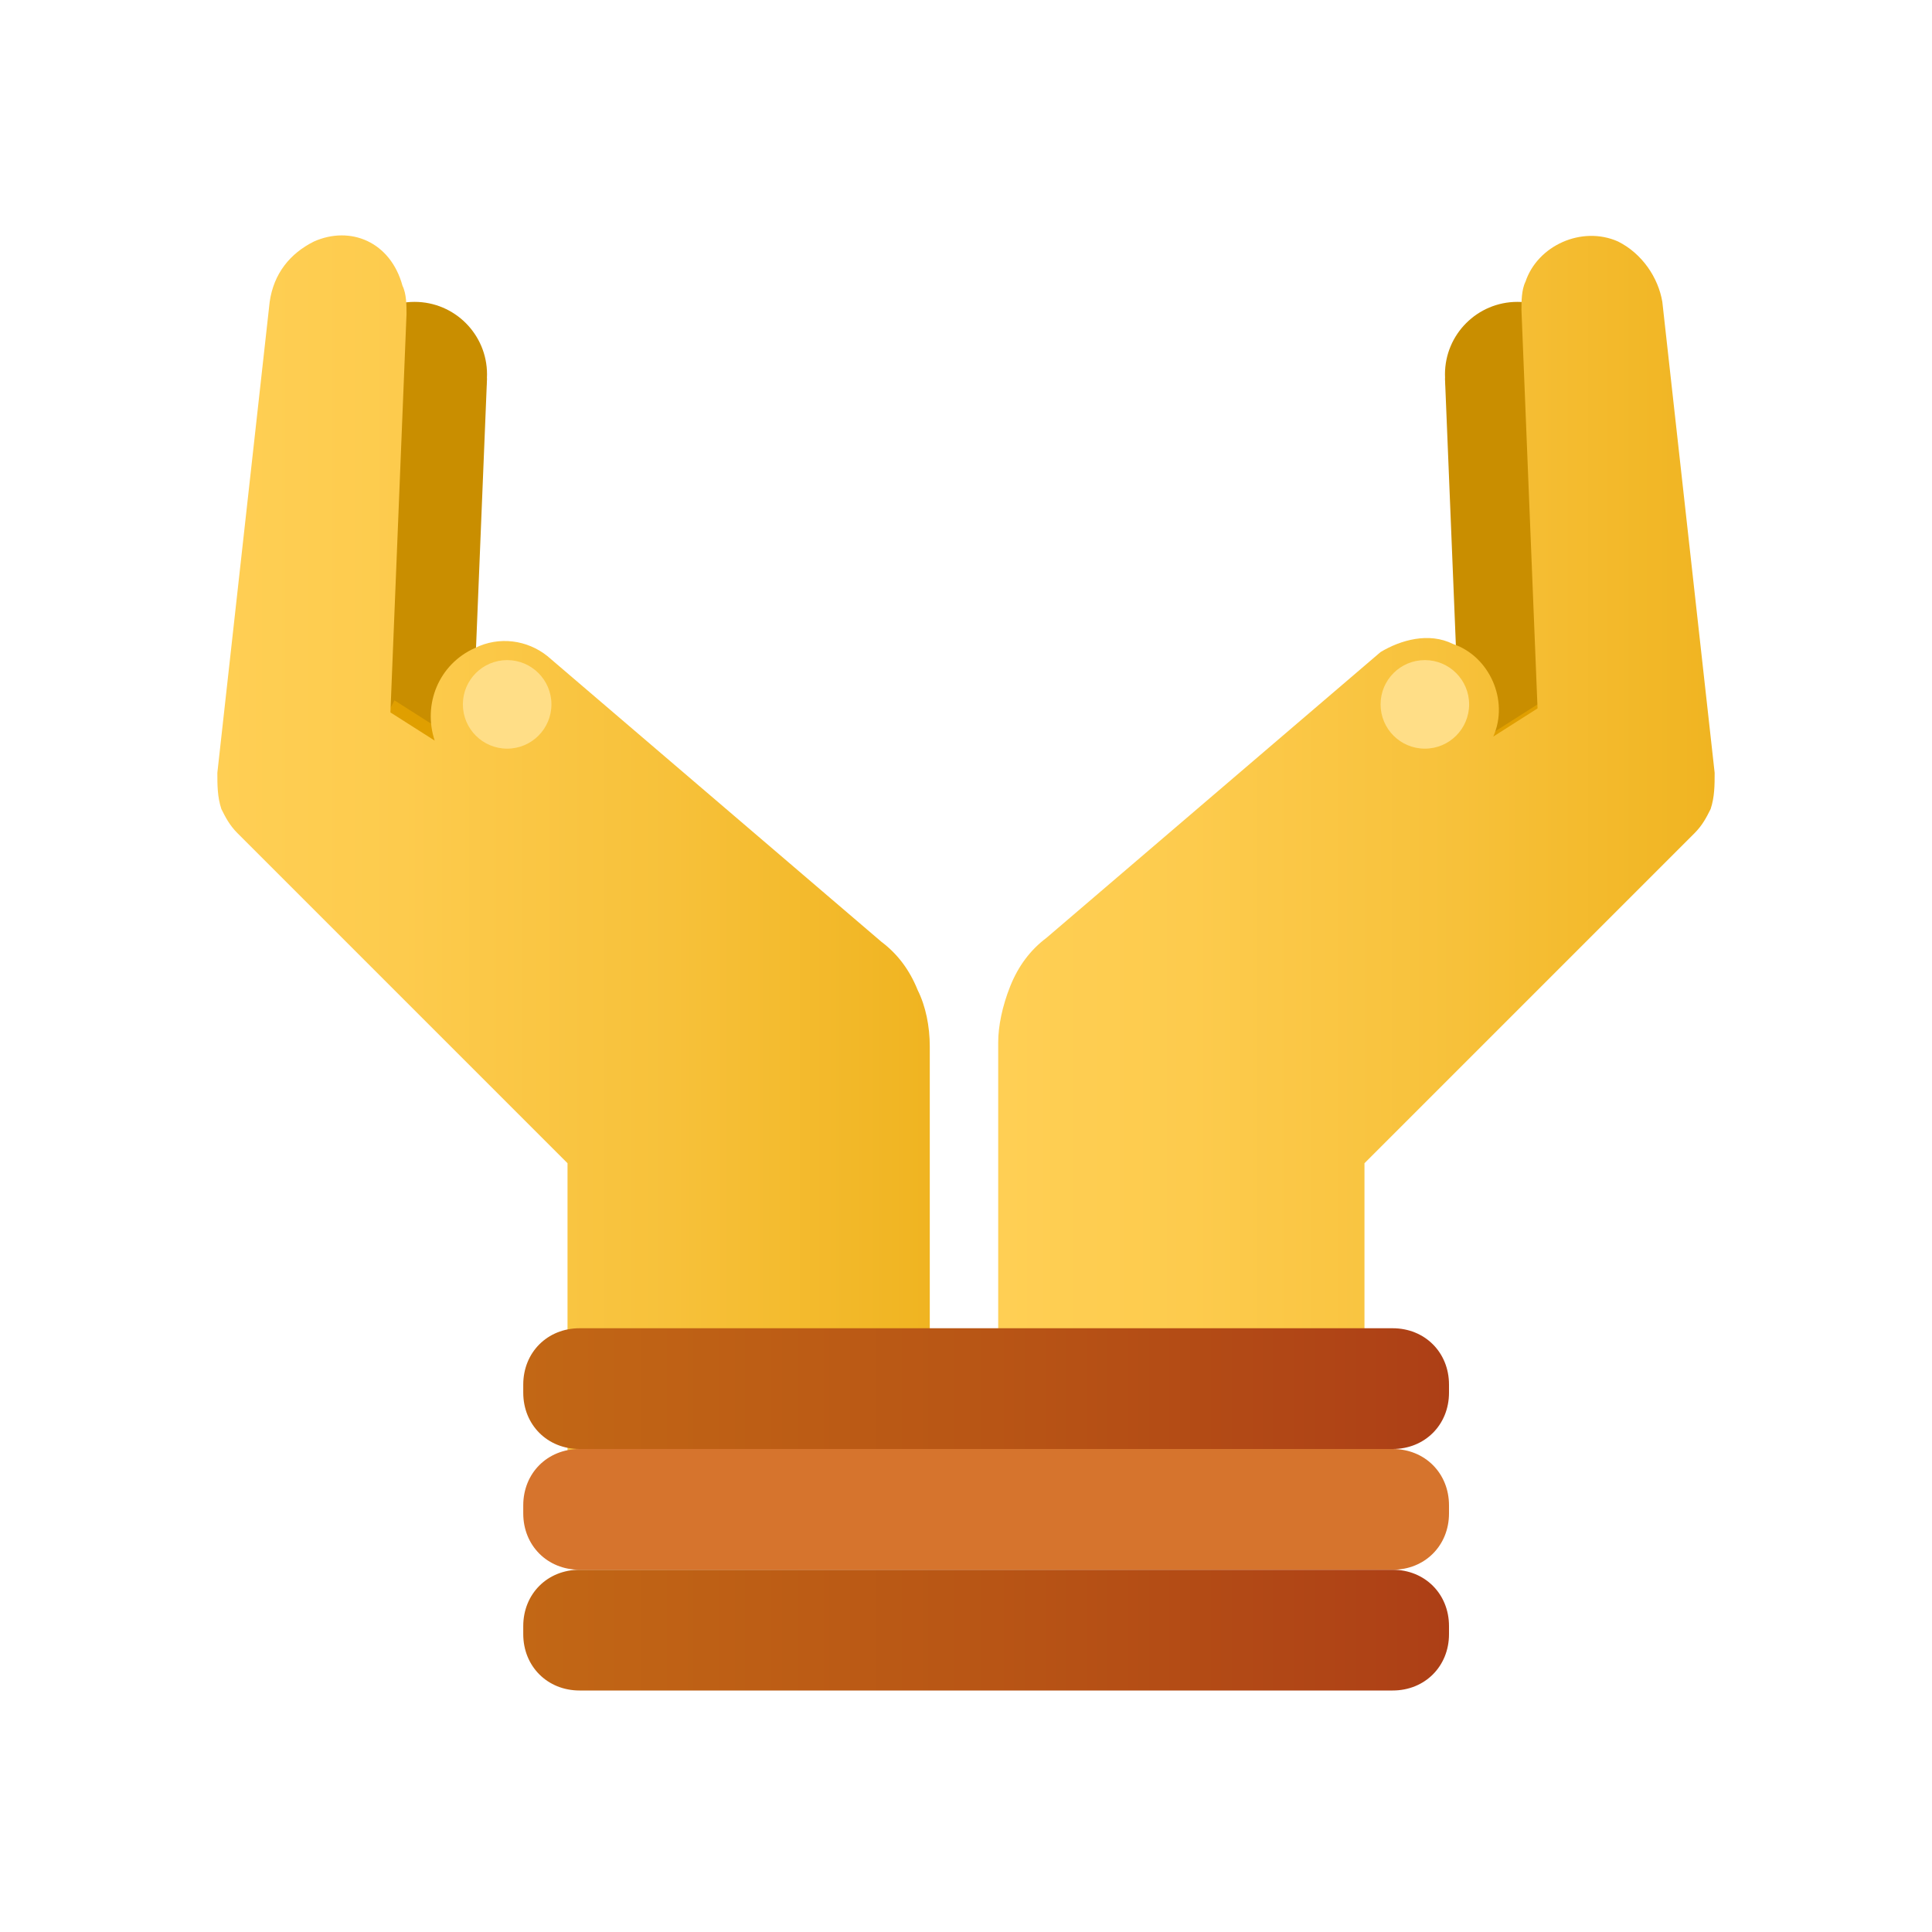 <svg xmlns="http://www.w3.org/2000/svg" id="Layer_1" x="0" y="0" version="1.1" viewBox="0 0 48 48" xml:space="preserve"><circle cx="10.3" cy="9.3" r="1.8" fill="#c98e00"/><polygon fill="#c98e00" points="11.7,19.2 12.1,9.4 8.5,9.2 7.2,20.9"/><linearGradient id="SVGID_1_" x1="-1459.273" x2="-1457.996" y1="-29.323" y2="-31.523" gradientTransform="scale(-1 1) rotate(-67.5 -696.93 -1087.073)" gradientUnits="userSpaceOnUse"><stop offset="0" stop-color="#f0b421" stop-opacity="0"/><stop offset=".512" stop-color="#e9ab12" stop-opacity=".512"/><stop offset="1" stop-color="#e09f00"/></linearGradient><path fill="url(#SVGID_1_)" d="M7.5,18.8l6.3,6.3l2.3-1c-4.3-4.6-4.8-5.2-5.2-6l-1.1-0.7C9.2,18.7,7.5,18.8,7.5,18.8z"/><circle cx="37.7" cy="9.3" r="1.8" fill="#c98e00"/><polygon fill="#c98e00" points="40.8,20.9 39.5,9.2 35.9,9.4 36.3,19.2"/><linearGradient id="SVGID_2_" x1="-1039.986" x2="-1038.71" y1="982.923" y2="980.723" gradientTransform="rotate(-67.5 -1220.74 -303.13)" gradientUnits="userSpaceOnUse"><stop offset="0" stop-color="#f0b421" stop-opacity="0"/><stop offset=".512" stop-color="#e9ab12" stop-opacity=".512"/><stop offset="1" stop-color="#e09f00"/></linearGradient><path fill="url(#SVGID_2_)" d="M38.2,17.5l-1.1,0.7c-0.4,0.8-0.9,1.4-5.2,6l2.3,1l6.3-6.3C40.5,18.8,38.8,18.7,38.2,17.5z"/><linearGradient id="SVGID_3_" x1="24.941" x2="42.642" y1="-447.927" y2="-447.927" gradientTransform="matrix(1 0 0 -1 0 -426)" gradientUnits="userSpaceOnUse"><stop offset="0" stop-color="#ffcf54"/><stop offset=".261" stop-color="#fdcb4d"/><stop offset=".639" stop-color="#f7c13a"/><stop offset="1" stop-color="#f0b421"/></linearGradient><path fill="url(#SVGID_3_)" d="M33.9,38l0-9.1l8.2-8.2v0c0.2-0.2,0.3-0.4,0.4-0.6c0.1-0.3,0.1-0.6,0.1-0.9l0,0L41.3,7.5h0	c-0.1-0.6-0.5-1.2-1.1-1.5c-0.9-0.4-2,0.1-2.3,1c-0.1,0.2-0.1,0.5-0.1,0.7h0v0c0,0,0,0,0,0l0.4,9.9l-1.1,0.7c0.4-0.9-0.1-2-1-2.3	c-0.6-0.3-1.3-0.1-1.8,0.2l0,0l-8.3,7.1l0,0c-0.4,0.3-0.7,0.7-0.9,1.2c-0.2,0.5-0.3,1-0.3,1.4l0,0v12H33.9z"/><linearGradient id="SVGID_4_" x1="5.358" x2="23.058" y1="-447.927" y2="-447.927" gradientTransform="matrix(1 0 0 -1 0 -426)" gradientUnits="userSpaceOnUse"><stop offset="0" stop-color="#ffcf54"/><stop offset=".261" stop-color="#fdcb4d"/><stop offset=".639" stop-color="#f7c13a"/><stop offset="1" stop-color="#f0b421"/></linearGradient><path fill="url(#SVGID_4_)" d="M14.1,38h9V26l0,0c0-0.5-0.1-1-0.3-1.4c-0.2-0.5-0.5-0.9-0.9-1.2l0,0l-8.3-7.1l0,0c-0.5-0.4-1.2-0.5-1.8-0.2	c-0.9,0.4-1.3,1.4-1,2.3l-1.1-0.7l0.4-9.9c0,0,0,0,0,0v0h0c0-0.2,0-0.5-0.1-0.7C9.7,6,8.7,5.6,7.8,6c-0.6,0.3-1,0.8-1.1,1.5h0	L5.4,19.2l0,0c0,0.3,0,0.6,0.1,0.9c0.1,0.2,0.2,0.4,0.4,0.6v0l8.2,8.2L14.1,38z"/><circle cx="12.6" cy="17.5" r="1.1" fill="#ffde87"/><circle cx="35.4" cy="17.5" r="1.1" fill="#ffde87"/><path fill="#d6742d" d="M34.6,39H14.4c-0.8,0-1.4-0.6-1.4-1.4v-0.2c0-0.8,0.6-1.4,1.4-1.4h20.2c0.8,0,1.4,0.6,1.4,1.4v0.2	C36,38.4,35.4,39,34.6,39z"/><linearGradient id="SVGID_5_" x1="13" x2="36" y1="34.5" y2="34.5" gradientUnits="userSpaceOnUse"><stop offset="0" stop-color="#c26715"/><stop offset=".508" stop-color="#b85515"/><stop offset="1" stop-color="#ad3f16"/></linearGradient><path fill="url(#SVGID_5_)" d="M34.6,36H14.4c-0.8,0-1.4-0.6-1.4-1.4v-0.2c0-0.8,0.6-1.4,1.4-1.4h20.2c0.8,0,1.4,0.6,1.4,1.4v0.2	C36,35.4,35.4,36,34.6,36z"/><linearGradient id="SVGID_6_" x1="13" x2="36" y1="40.5" y2="40.5" gradientUnits="userSpaceOnUse"><stop offset="0" stop-color="#c26715"/><stop offset=".508" stop-color="#b85515"/><stop offset="1" stop-color="#ad3f16"/></linearGradient><path fill="url(#SVGID_6_)" d="M34.6,42H14.4c-0.8,0-1.4-0.6-1.4-1.4v-0.2c0-0.8,0.6-1.4,1.4-1.4h20.2c0.8,0,1.4,0.6,1.4,1.4v0.2	C36,41.4,35.4,42,34.6,42z"/></svg>